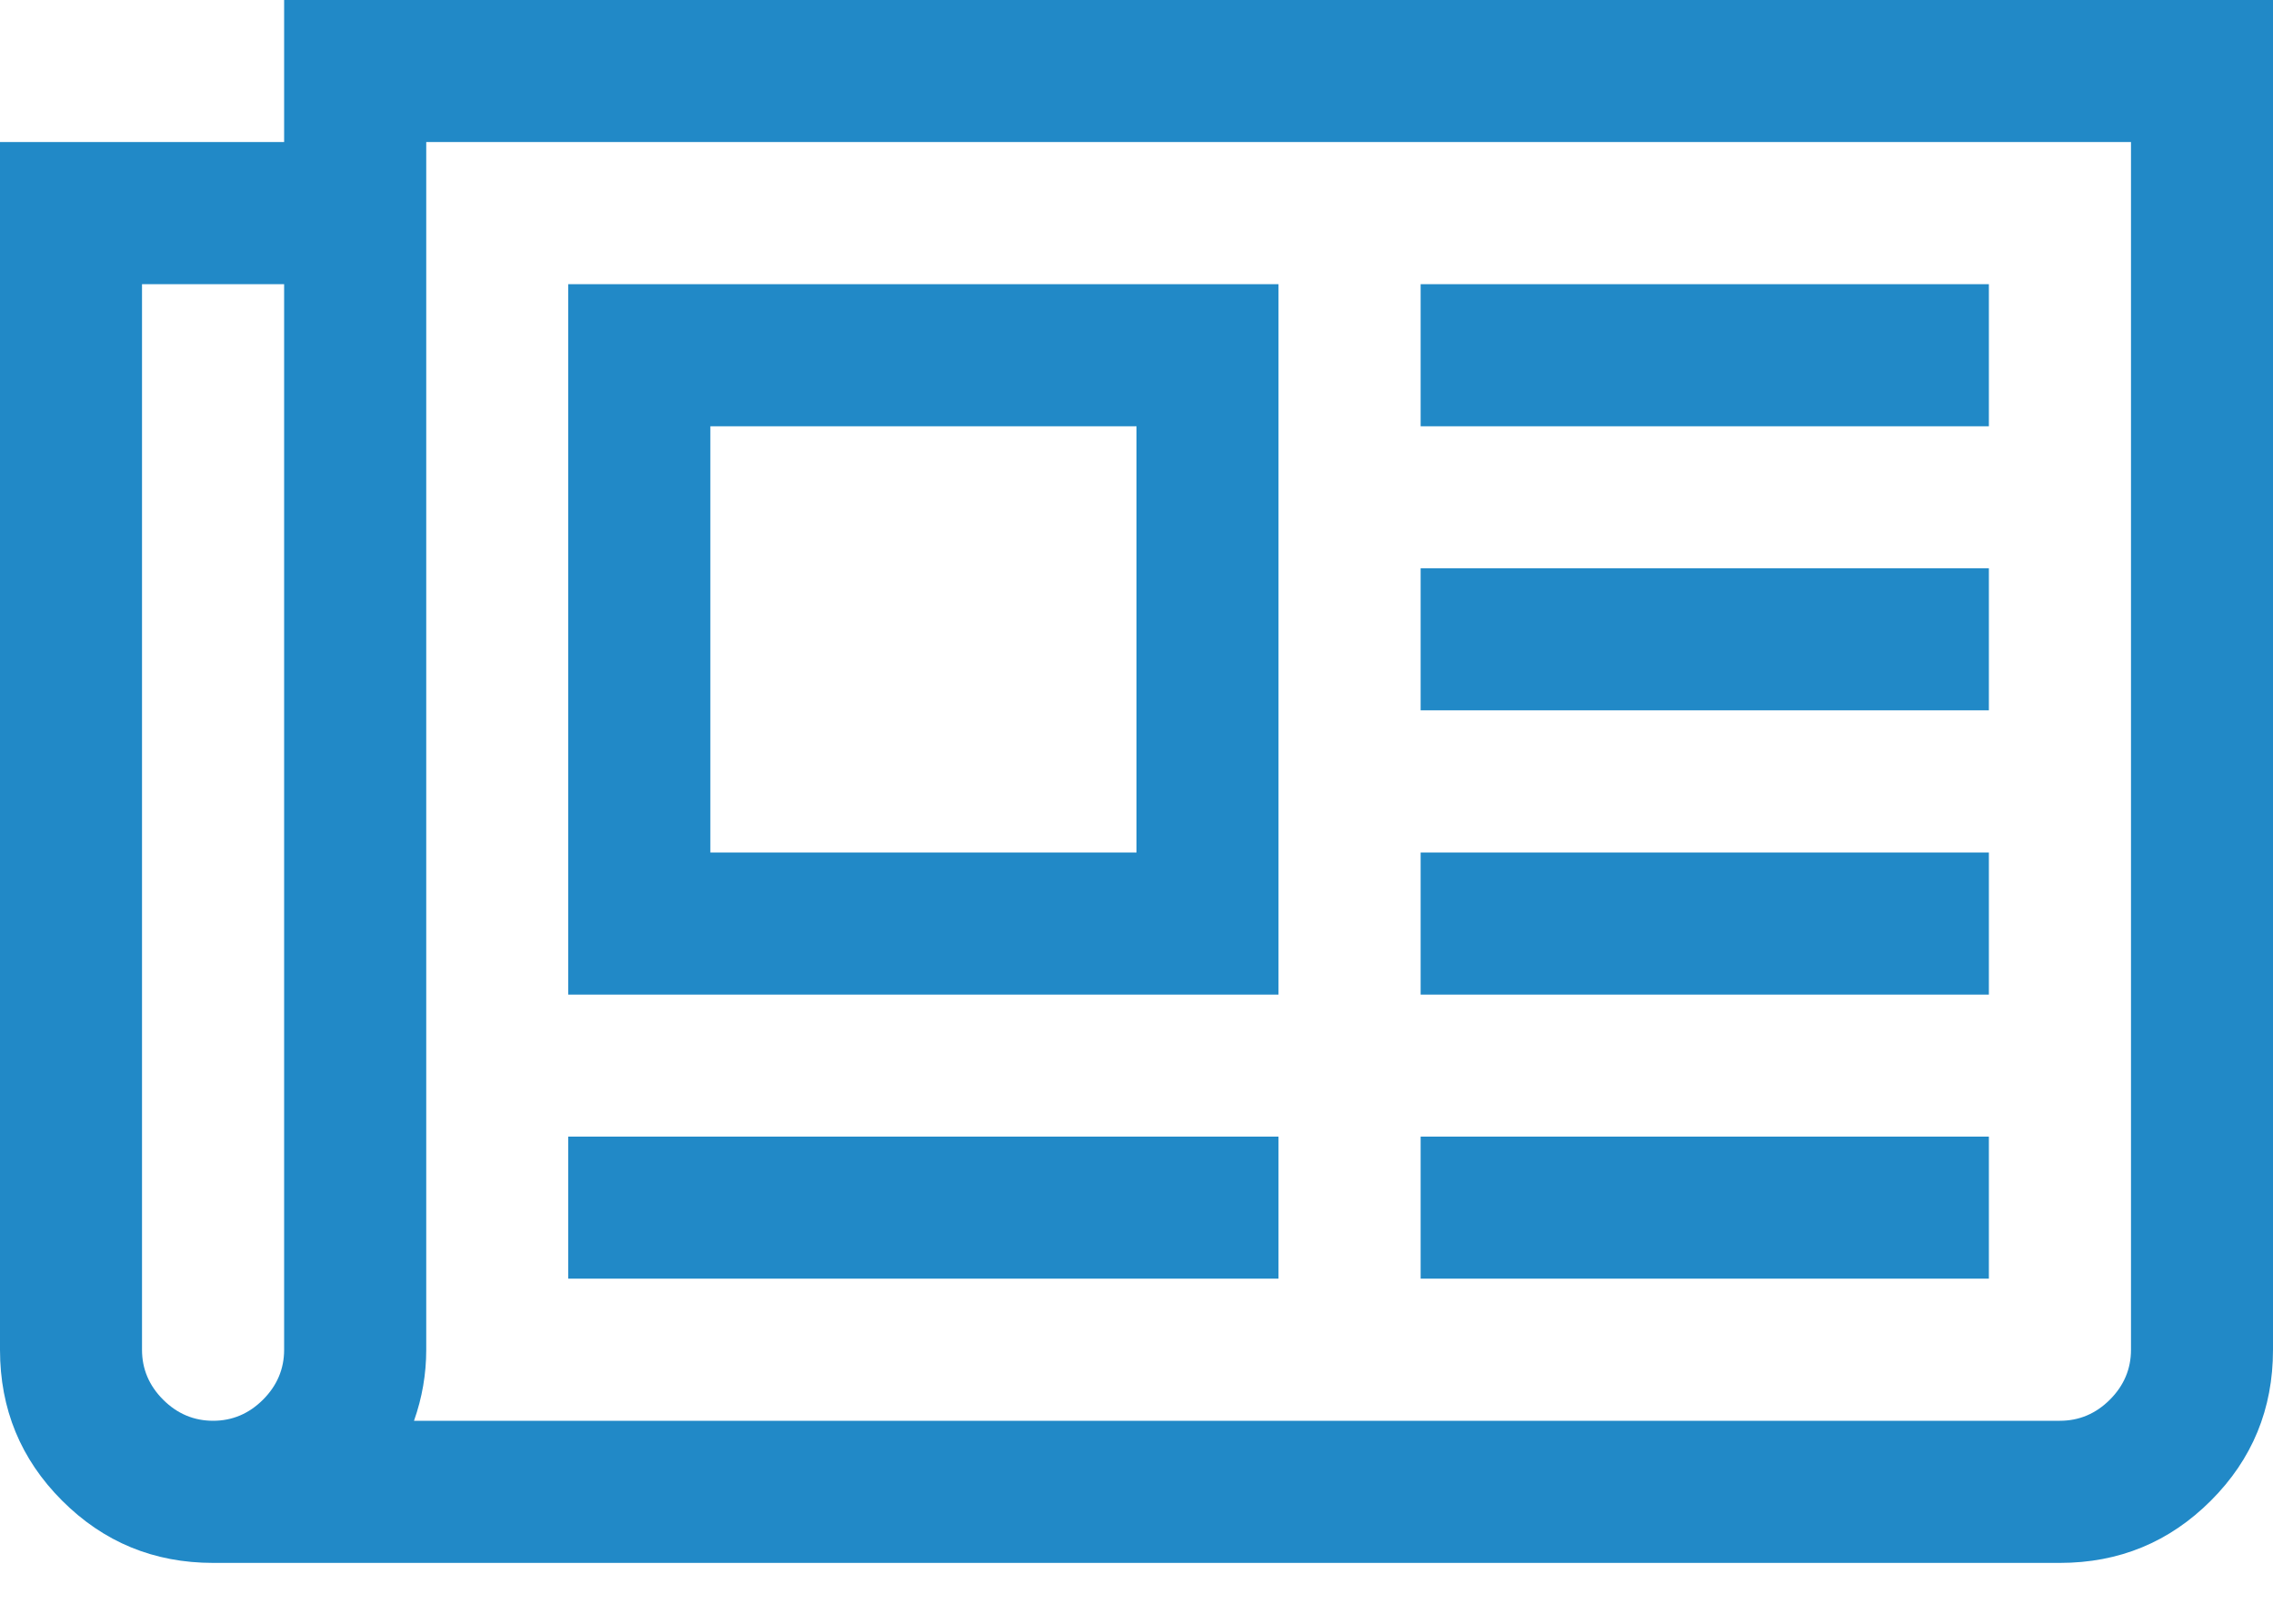 <svg width="21" height="15" viewBox="0 0 21 15" fill="none" xmlns="http://www.w3.org/2000/svg">
<path d="M10.5 3.938H6.563V7.875H10.5V3.938ZM11.812 10.5V11.812H5.25V10.5H11.812ZM11.812 2.625V9.188H5.25V2.625H11.812ZM18.375 10.5V11.812H13.125V10.5H18.375ZM18.375 7.875V9.188H13.125V7.875H18.375ZM18.375 5.25V6.562H13.125V5.25H18.375ZM18.375 2.625V3.938H13.125V2.625H18.375ZM2.625 12.469V2.625H1.312V12.469C1.312 12.646 1.377 12.8 1.507 12.93C1.637 13.06 1.791 13.125 1.969 13.125C2.146 13.125 2.3 13.06 2.43 12.93C2.56 12.8 2.625 12.646 2.625 12.469ZM19.688 12.469V1.312H3.938V12.469C3.938 12.694 3.9 12.913 3.825 13.125H19.031C19.209 13.125 19.363 13.06 19.493 12.93C19.623 12.8 19.688 12.646 19.688 12.469ZM21 -3.89417e-06V12.469C21 13.016 20.809 13.48 20.426 13.863C20.043 14.246 19.578 14.438 19.031 14.438H1.969C1.422 14.438 0.957 14.246 0.574 13.863C0.191 13.48 0 13.016 0 12.469V1.312H2.625V-3.89417e-06H21Z" fill="#2189C7"/>
</svg>
